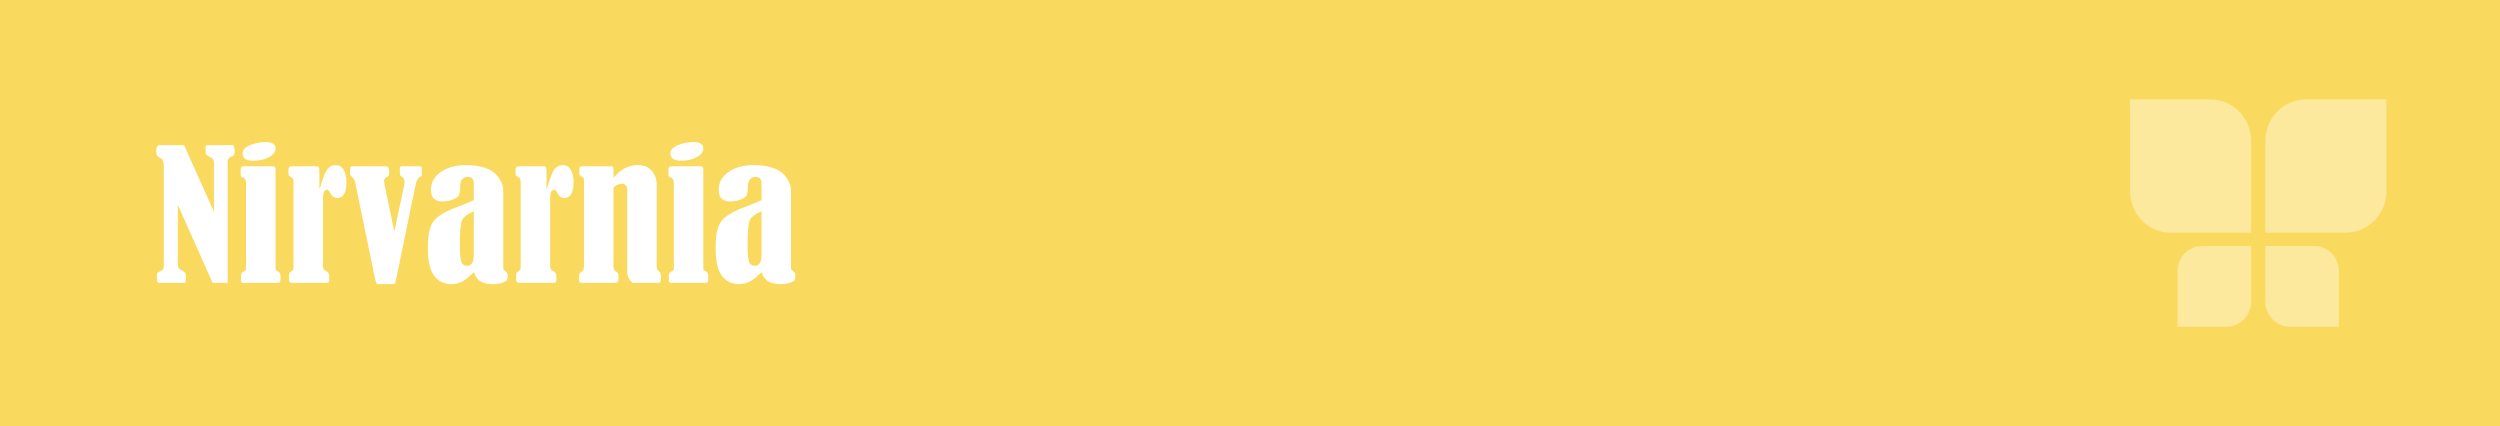 <?xml version="1.0" encoding="utf-8"?>
<svg focusable="false" height="100%" shape-rendering="geometricPrecision" version="1.1" viewBox="0 0 880 150" width="100%" xmlns="http://www.w3.org/2000/svg">
	<title>Nirvarnia</title>
    <rect id="background" x="0" y="0" width="880" height="150" style="fill:#fada5e;"/>
    <path id="logotype" d="M138.214,100l-5.369,0c-0.292,-0.04 -0.604,-0.841 -0.937,-2.404l-6.865,-33.233c-0.208,-0.962 -0.541,-1.623 -1,-1.983c-0.562,-0.461 -0.843,-0.872 -0.843,-1.232c0,-1.382 0.062,-2.164 0.187,-2.344c0.125,-0.18 0.51,-0.27 1.156,-0.27l10.961,0c0.604,0 1.004,0.125 1.202,0.375c0.198,0.251 0.297,0.857 0.297,1.818c0,0.561 -0.047,0.922 -0.141,1.082c-0.094,0.16 -0.37,0.36 -0.828,0.601c-0.562,0.3 -0.843,0.721 -0.843,1.261c0,0.381 0.062,0.842 0.187,1.382l3.407,16.492l3.521,-16.486c0.063,-0.341 0.094,-0.672 0.094,-0.993c0,-0.843 -0.344,-1.475 -1.031,-1.897c-0.416,-0.24 -0.625,-0.681 -0.625,-1.322l0,-1.622c0,-0.461 0.239,-0.691 0.717,-0.691l5.985,0c0.478,0 0.774,0.055 0.888,0.165c0.114,0.11 0.171,0.406 0.171,0.886l0,1.443c0,0.4 -0.015,0.651 -0.047,0.751c-0.031,0.1 -0.286,0.3 -0.765,0.601c-0.666,0.441 -1.135,1.332 -1.406,2.674l-6.543,31.791c-0.354,1.783 -0.577,2.754 -0.671,2.915c-0.094,0.16 -0.38,0.24 -0.859,0.24Zm129.852,-29.537l0,-5.8c0,-1.602 -0.677,-2.403 -2.031,-2.403c-1.854,0 -2.78,1.212 -2.78,3.635c0,1.363 -0.162,2.334 -0.485,2.915c-0.322,0.581 -1.051,1.077 -2.186,1.487c-1.136,0.411 -2.349,0.616 -3.64,0.616c-2.645,0 -3.968,-1.362 -3.968,-4.086c0,-2.564 1.151,-4.658 3.452,-6.28c2.302,-1.623 5.306,-2.434 9.014,-2.434c2.436,0 4.628,0.32 6.576,0.961c1.947,0.64 3.503,1.721 4.667,3.242c1.164,1.522 1.749,3.193 1.753,5.014l0,27.413c0.042,0.139 0.354,0.44 0.937,0.9c0.417,0.301 0.625,0.741 0.625,1.322c0,0.801 -0.115,1.367 -0.344,1.698c-0.229,0.33 -0.786,0.636 -1.671,0.916c-0.885,0.281 -1.994,0.421 -3.327,0.421c-1.625,0 -2.979,-0.285 -4.062,-0.856c-1.083,-0.571 -1.926,-1.688 -2.53,-3.351c-1.812,1.803 -3.281,2.955 -4.405,3.456c-1.125,0.501 -2.281,0.751 -3.468,0.751c-2.641,0 -4.686,-0.996 -6.136,-2.987c-1.449,-1.991 -2.174,-5.248 -2.174,-9.77c0.002,-4.523 0.679,-7.66 2.032,-9.411c1.353,-1.751 3.997,-3.367 7.934,-4.848c2.499,-0.92 4.571,-1.761 6.217,-2.521Zm-101.285,0l0,-5.8c0,-1.602 -0.676,-2.403 -2.03,-2.403c-1.854,0 -2.781,1.212 -2.781,3.635c0,1.363 -0.161,2.334 -0.484,2.915c-0.323,0.581 -1.052,1.077 -2.187,1.487c-1.135,0.411 -2.348,0.616 -3.639,0.616c-2.646,0 -3.968,-1.362 -3.968,-4.086c0,-2.564 1.151,-4.658 3.452,-6.28c2.302,-1.623 5.306,-2.434 9.013,-2.434c2.437,0 4.629,0.32 6.576,0.961c1.948,0.64 3.504,1.721 4.668,3.242c1.164,1.522 1.748,3.193 1.753,5.014l0,27.413c0.041,0.139 0.354,0.44 0.937,0.9c0.416,0.301 0.625,0.741 0.625,1.322c0,0.801 -0.115,1.367 -0.344,1.698c-0.229,0.33 -0.786,0.636 -1.671,0.916c-0.886,0.281 -1.995,0.421 -3.328,0.421c-1.624,0 -2.978,-0.285 -4.061,-0.856c-1.083,-0.571 -1.927,-1.688 -2.531,-3.351c-1.812,1.803 -3.28,2.955 -4.405,3.456c-1.124,0.501 -2.28,0.751 -3.467,0.751c-2.641,0 -4.686,-0.996 -6.136,-2.987c-1.45,-1.991 -2.175,-5.248 -2.175,-9.77c0.002,-4.523 0.68,-7.66 2.033,-9.411c1.352,-1.751 3.997,-3.367 7.933,-4.848c2.5,-0.92 4.572,-1.761 6.217,-2.521Zm-102.343,29.116l-8.285,0c-0.415,0 -0.675,-0.155 -0.779,-0.465c-0.103,-0.311 -0.155,-1.077 -0.155,-2.299c0,-0.561 0.277,-0.952 0.832,-1.172c1.07,-0.461 1.605,-0.982 1.605,-1.562l0,-35.517c0,-0.862 -0.083,-1.508 -0.247,-1.938c-0.165,-0.431 -0.536,-0.787 -1.112,-1.067c-0.515,-0.24 -0.86,-0.501 -1.035,-0.781c-0.175,-0.281 -0.262,-0.812 -0.262,-1.593c0,-1.402 0.383,-2.103 1.15,-2.103l8.642,0l10.515,23.454l0,-17.29c0,-0.963 -0.51,-1.646 -1.531,-2.048c-0.604,-0.26 -0.994,-0.556 -1.172,-0.886c-0.177,-0.331 -0.265,-0.977 -0.265,-1.938c0,-0.601 0.062,-0.967 0.187,-1.097c0.125,-0.13 0.365,-0.195 0.719,-0.195l8.623,0c0.479,0.06 0.718,0.721 0.718,1.983c0,0.741 -0.047,1.212 -0.14,1.412c-0.094,0.2 -0.308,0.371 -0.641,0.511c-0.729,0.28 -1.187,0.551 -1.375,0.811c-0.187,0.261 -0.281,0.621 -0.281,1.082l0,42.698l-5.311,0l-12.246,-27.494l0,21.214c0,0.882 0.52,1.543 1.562,1.983c0.874,0.381 1.312,0.922 1.312,1.623c0,1.462 -0.037,2.274 -0.109,2.434c-0.073,0.16 -0.379,0.24 -0.919,0.24Zm33.146,0l-12.094,0c-0.291,-0.04 -0.478,-0.165 -0.561,-0.375c-0.083,-0.211 -0.125,-0.767 -0.125,-1.668c0,-1.082 0.271,-1.713 0.812,-1.893c0.667,-0.22 1,-0.621 1,-1.202l0,-29.958c0,-1.162 -0.448,-1.863 -1.343,-2.103c-0.375,-0.1 -0.563,-0.391 -0.563,-0.872l0,-1.983c0,-0.661 0.417,-0.991 1.25,-0.991l9.966,0c0.708,0 1.062,0.33 1.062,0.991l0,34.556c0,0.48 0.031,0.791 0.092,0.931c0.062,0.14 0.246,0.27 0.553,0.391c0.736,0.28 1.105,0.901 1.105,1.863c0,1.101 -0.052,1.762 -0.156,1.983c-0.104,0.22 -0.437,0.33 -0.998,0.33Zm150.584,0l-12.095,0c-0.291,-0.04 -0.478,-0.165 -0.561,-0.375c-0.083,-0.211 -0.125,-0.767 -0.125,-1.668c0,-1.082 0.271,-1.713 0.813,-1.893c0.666,-0.22 0.999,-0.621 0.999,-1.202l0,-29.958c0,-1.162 -0.447,-1.863 -1.343,-2.103c-0.375,-0.1 -0.562,-0.391 -0.562,-0.872l0,-1.983c0,-0.661 0.416,-0.991 1.249,-0.991l9.966,0c0.708,0 1.063,0.33 1.063,0.991l0,34.556c0,0.48 0.03,0.791 0.092,0.931c0.061,0.14 0.245,0.27 0.552,0.391c0.737,0.28 1.105,0.901 1.105,1.863c0,1.101 -0.052,1.762 -0.156,1.983c-0.104,0.22 -0.436,0.33 -0.997,0.33Zm-133.435,0l-11.778,0c-0.812,0 -1.218,-0.37 -1.218,-1.111l0,-1.653c0,-0.561 0.177,-0.932 0.531,-1.112c0.708,-0.34 1.062,-0.861 1.062,-1.562l0,-30.259c0,-0.681 -0.25,-1.172 -0.749,-1.472c-0.542,-0.301 -0.854,-0.536 -0.938,-0.706c-0.083,-0.171 -0.125,-0.686 -0.125,-1.548c0,-0.721 0.11,-1.172 0.328,-1.352c0.219,-0.18 0.589,-0.27 1.109,-0.27l8.436,0c0.395,0 0.666,0.105 0.812,0.315c0.146,0.21 0.219,0.716 0.219,1.518l0,6.159c0.249,-0.48 0.551,-1.322 0.906,-2.524c0.791,-2.604 1.567,-4.236 2.327,-4.897c0.76,-0.661 1.599,-0.992 2.515,-0.992c1.25,0 2.192,0.571 2.827,1.713c0.636,1.142 0.953,2.574 0.953,4.297c0,3.706 -1.083,5.558 -3.249,5.558c-1.083,0 -1.916,-0.61 -2.499,-1.832c-0.354,-0.702 -0.719,-1.052 -1.094,-1.052c-0.937,0 -1.406,0.991 -1.406,2.975l0,24.008c0,0.761 0.365,1.322 1.094,1.683c0.729,0.34 1.093,0.891 1.093,1.652l0,1.353c0,0.48 -0.057,0.786 -0.171,0.916c-0.115,0.13 -0.443,0.195 -0.985,0.195Zm79.947,0l-11.778,0c-0.812,0 -1.218,-0.37 -1.218,-1.111l0,-1.653c0,-0.561 0.177,-0.932 0.531,-1.112c0.708,-0.34 1.062,-0.861 1.062,-1.562l0,-30.259c0,-0.681 -0.25,-1.172 -0.75,-1.472c-0.541,-0.301 -0.854,-0.536 -0.937,-0.706c-0.083,-0.171 -0.125,-0.686 -0.125,-1.548c0,-0.721 0.109,-1.172 0.328,-1.352c0.219,-0.18 0.588,-0.27 1.109,-0.27l8.435,0c0.396,0 0.667,0.105 0.812,0.315c0.146,0.21 0.219,0.716 0.219,1.518l0,6.159c0.25,-0.48 0.552,-1.322 0.906,-2.524c0.792,-2.604 1.567,-4.236 2.328,-4.897c0.76,-0.661 1.598,-0.992 2.514,-0.992c1.25,0 2.193,0.571 2.828,1.713c0.635,1.142 0.953,2.574 0.953,4.297c0,3.706 -1.083,5.558 -3.249,5.558c-1.083,0 -1.917,-0.61 -2.5,-1.832c-0.354,-0.702 -0.718,-1.052 -1.093,-1.052c-0.937,0 -1.406,0.991 -1.406,2.975l0,24.008c0,0.761 0.364,1.322 1.093,1.683c0.729,0.34 1.094,0.891 1.094,1.652l0,1.353c0,0.48 -0.057,0.786 -0.172,0.916c-0.114,0.13 -0.442,0.195 -0.984,0.195Zm21.494,0l-11.091,0c-0.541,0 -0.885,-0.075 -1.031,-0.225c-0.145,-0.15 -0.218,-0.526 -0.218,-1.127l0,-1.112c0,-0.581 0.187,-0.991 0.562,-1.232c0.5,-0.34 0.823,-0.661 0.968,-0.961c0.146,-0.301 0.219,-0.962 0.219,-1.983l0,-29.387c0,-0.701 -0.354,-1.212 -1.062,-1.533c-0.396,-0.18 -0.594,-0.501 -0.594,-0.961l0,-1.593c0,-0.621 0.292,-0.931 0.875,-0.931l10.185,0c0.437,0 0.708,0.06 0.812,0.18c0.104,0.12 0.156,0.371 0.156,0.751l0,3.155c2.479,-3.005 5.311,-4.507 8.498,-4.507c2.176,0 3.84,0.676 4.991,2.028c1.15,1.352 1.726,3.05 1.726,5.093l0,28.786c0,0.641 0.26,1.132 0.781,1.473c0.479,0.28 0.718,1.001 0.718,2.163c0,0.922 -0.078,1.473 -0.234,1.653c-0.156,0.18 -0.484,0.27 -0.984,0.27l-8.779,0c-1.249,-1.021 -1.874,-2.353 -1.874,-3.996l0,-28.576c0,-1.562 -0.667,-2.344 -2,-2.344c-0.875,0 -1.822,0.441 -2.843,1.323l0,28.034c0,0.722 0.365,1.282 1.094,1.683c0.437,0.241 0.656,0.681 0.656,1.322l0,1.533c0,0.681 -0.51,1.021 -1.531,1.021Zm51.892,-25.21c-2.354,1 -3.76,2.125 -4.218,3.375c-0.458,1.25 -0.687,4.065 -0.687,8.446c0,3.22 0.187,5.255 0.562,6.105c0.375,0.85 1.021,1.275 1.937,1.275c1.604,0 2.406,-1.28 2.406,-3.84l0,-15.361Zm-101.285,0c-2.353,1 -3.759,2.125 -4.217,3.375c-0.458,1.25 -0.687,4.065 -0.687,8.446c0,3.22 0.187,5.255 0.562,6.105c0.375,0.85 1.02,1.275 1.937,1.275c1.604,0 2.405,-1.28 2.405,-3.84l0,-15.361Zm-73.323,-24.369c2.354,0 3.53,0.761 3.53,2.284c0,1.202 -0.786,2.218 -2.358,3.05c-1.573,0.831 -3.359,1.247 -5.358,1.247c-2.583,0 -3.874,-0.832 -3.874,-2.494c0,-1.323 0.906,-2.334 2.718,-3.035c1.812,-0.701 3.593,-1.052 5.342,-1.052Zm150.583,0c2.354,0 3.531,0.761 3.531,2.284c0,1.202 -0.787,2.218 -2.359,3.05c-1.573,0.831 -3.359,1.247 -5.358,1.247c-2.583,0 -3.874,-0.832 -3.874,-2.494c0,-1.323 0.906,-2.334 2.718,-3.035c1.812,-0.701 3.593,-1.052 5.342,-1.052Z" style="fill:#fff;"/>
    <g id="logomark">
        <path id="tl" d="M792.39,49.568l0,32.326l-28.38,0l-0.052,0c-7.826,-0.037 -14.175,-6.554 -14.175,-14.555l0,-10.373l0,-7.397l0,-14.569l28.429,0c7.791,0.043 14.178,6.565 14.178,14.568Z" style="fill:#fff;fill-opacity:0.4;"/>
        <path id="bl" d="M792.39,106.15l0,-5.671l0,-5.074l0,-8.804l-17.266,0l-0.042,0c-4.724,0 -8.583,3.982 -8.583,8.804l0,19.595l17.31,0c4.721,-0.041 8.581,-3.982 8.581,-8.85Z" style="fill:#fff;fill-opacity:0.4;"/>
        <path id="tr" d="M797.39,49.568l0,32.326l28.434,0c7.828,-0.038 14.176,-6.556 14.176,-14.556l0,-10.373l0,-7.397l0,-14.568l-28.345,0l-0.087,0c-7.789,0.043 -14.178,6.565 -14.178,14.568Z" style="fill:#fff;fill-opacity:0.4;"/>
        <path id="br" d="M797.39,106.15c0,4.868 3.86,8.809 8.587,8.85l17.306,0l0,-8.85l0,-4.441l0,-6.304c0,-4.822 -3.855,-8.804 -8.582,-8.804l-0.041,0l-17.27,0l0,19.549Z" style="fill:#fff;fill-opacity:0.4;"/>
    </g>
</svg>
